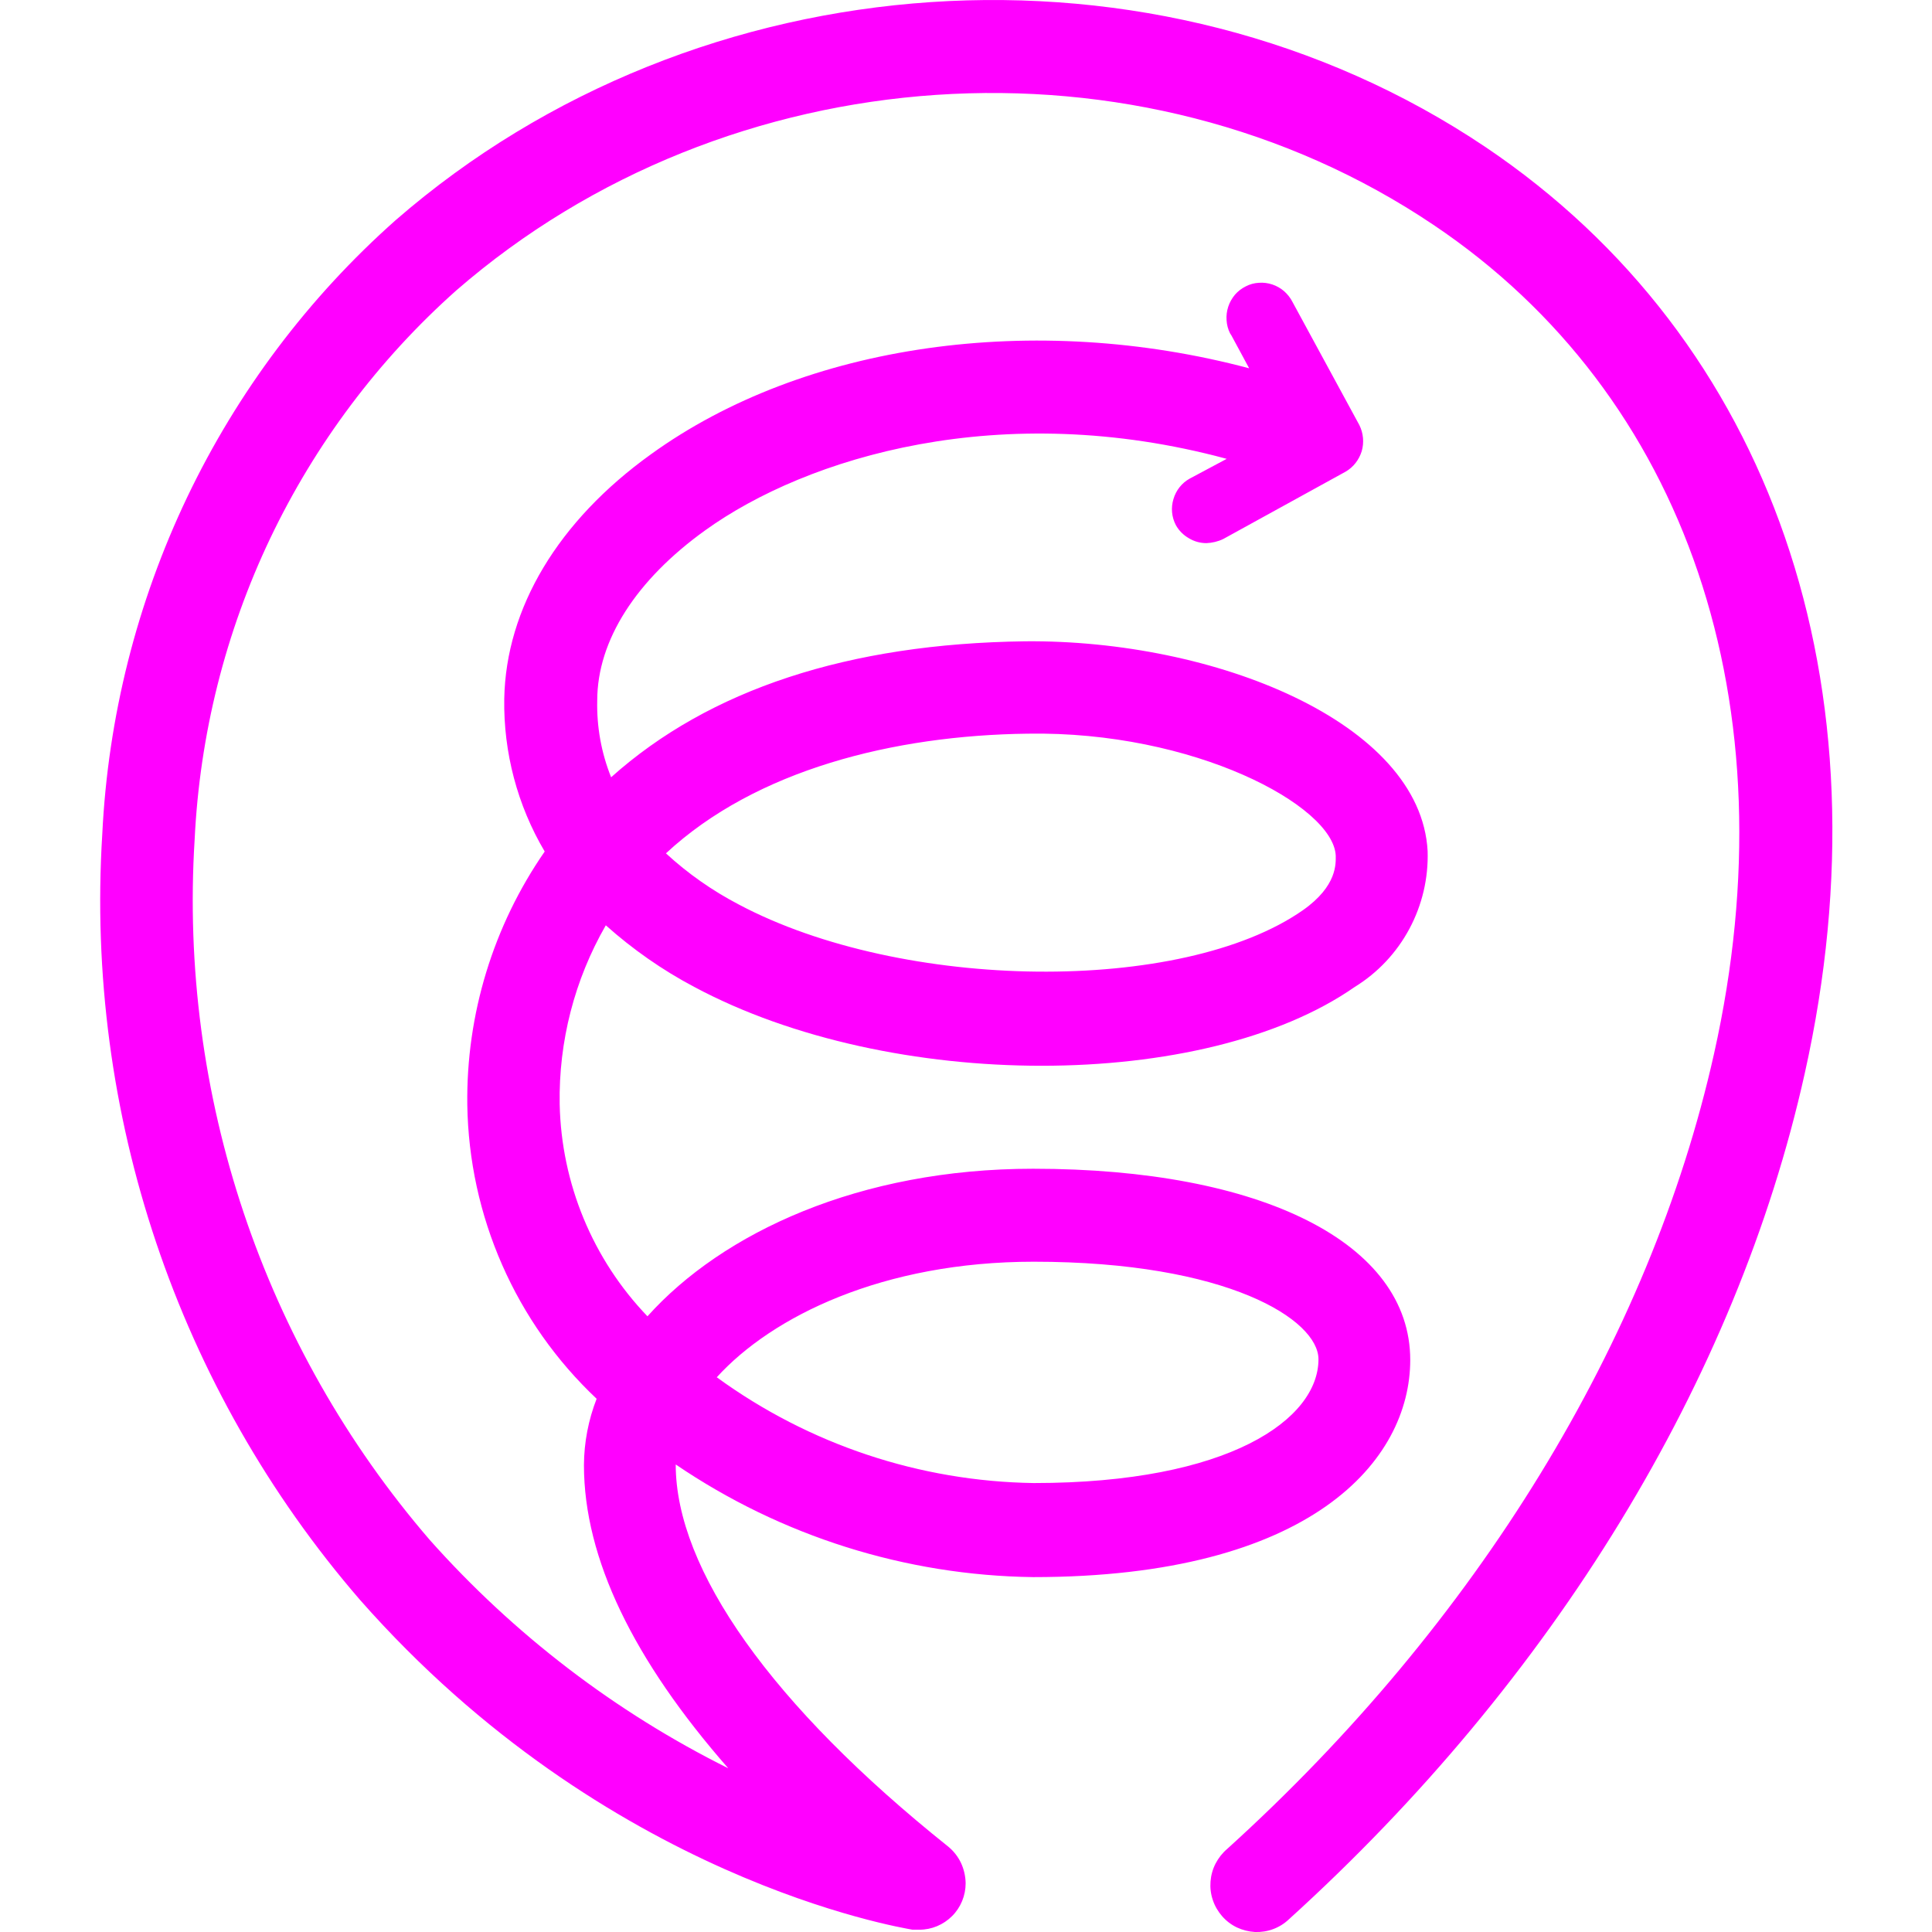 <svg width="16" height="16" viewBox="0 0 16 16" fill="none" xmlns="http://www.w3.org/2000/svg">
<g clip-path="url(#clip0_2179_3660)">
<path d="M12.301 1.217C9.58 -0.611 5.783 -0.356 3.277 1.823C2.554 2.464 1.967 3.245 1.55 4.118C1.133 4.992 0.894 5.94 0.847 6.908C0.703 9.221 1.469 11.499 2.98 13.248C5.022 15.567 7.457 15.962 7.557 15.981H7.614C7.716 15.981 7.813 15.94 7.885 15.868C7.957 15.796 7.997 15.698 7.997 15.596C7.996 15.538 7.983 15.481 7.959 15.429C7.934 15.376 7.898 15.33 7.853 15.293C6.39 14.124 5.596 12.998 5.596 12.128C6.471 12.723 7.5 13.047 8.556 13.061C10.862 13.061 11.679 12.094 11.679 11.262C11.679 10.295 10.45 9.679 8.556 9.679C7.117 9.679 5.984 10.208 5.362 10.901C4.908 10.428 4.649 9.801 4.635 9.145C4.626 8.625 4.758 8.113 5.017 7.663C5.24 7.862 5.486 8.034 5.749 8.173C7.375 9.044 9.972 9.044 11.22 8.173C11.41 8.056 11.566 7.89 11.672 7.692C11.778 7.494 11.83 7.272 11.823 7.048C11.765 5.98 10.053 5.296 8.489 5.311C7.026 5.33 5.873 5.71 5.061 6.437C4.98 6.235 4.941 6.019 4.946 5.802C4.946 5.301 5.271 4.801 5.84 4.392C6.682 3.786 8.293 3.295 10.159 3.8L9.852 3.964C9.787 4 9.739 4.061 9.718 4.133C9.696 4.205 9.703 4.282 9.738 4.349C9.763 4.394 9.8 4.431 9.845 4.457C9.889 4.484 9.94 4.498 9.991 4.498C10.039 4.496 10.086 4.485 10.13 4.464L11.144 3.906C11.208 3.869 11.255 3.808 11.277 3.737C11.298 3.665 11.291 3.588 11.258 3.521L10.704 2.501C10.687 2.467 10.663 2.437 10.635 2.412C10.606 2.387 10.573 2.368 10.537 2.356C10.501 2.344 10.463 2.339 10.425 2.342C10.387 2.344 10.35 2.354 10.316 2.372C10.282 2.389 10.252 2.412 10.227 2.441C10.203 2.47 10.184 2.503 10.172 2.539C10.16 2.576 10.155 2.614 10.158 2.652C10.16 2.69 10.17 2.727 10.187 2.761C10.192 2.766 10.192 2.771 10.197 2.776L10.345 3.05C8.571 2.578 6.663 2.843 5.391 3.762C4.621 4.315 4.19 5.037 4.176 5.787C4.169 6.232 4.285 6.67 4.511 7.052C4.085 7.667 3.86 8.401 3.87 9.15C3.877 9.607 3.975 10.058 4.159 10.476C4.343 10.895 4.609 11.271 4.941 11.584C4.873 11.759 4.837 11.945 4.836 12.133C4.836 12.907 5.247 13.749 6.031 14.644C5.095 14.178 4.256 13.536 3.559 12.753C2.179 11.151 1.48 9.067 1.612 6.951C1.654 6.086 1.866 5.239 2.238 4.458C2.611 3.677 3.134 2.979 3.779 2.405C6.027 0.452 9.432 0.221 11.871 1.862C13.97 3.271 14.841 5.84 14.195 8.726C13.664 11.103 12.229 13.441 10.163 15.312C10.123 15.346 10.091 15.387 10.067 15.433C10.043 15.479 10.029 15.53 10.025 15.582C10.021 15.633 10.027 15.686 10.044 15.735C10.06 15.784 10.087 15.83 10.121 15.869C10.155 15.908 10.197 15.94 10.243 15.962C10.29 15.984 10.341 15.997 10.393 16C10.444 16.002 10.496 15.994 10.544 15.976C10.593 15.958 10.637 15.93 10.675 15.894C12.861 13.912 14.381 11.43 14.946 8.89C15.663 5.681 14.673 2.814 12.301 1.217ZM8.561 10.449C10.168 10.449 10.919 10.93 10.919 11.257C10.919 11.752 10.182 12.282 8.561 12.282C7.617 12.268 6.701 11.963 5.936 11.406C6.395 10.901 7.313 10.449 8.561 10.449ZM8.509 6.076C9.886 6.052 11.043 6.672 11.062 7.086C11.062 7.149 11.077 7.336 10.79 7.538C9.79 8.236 7.476 8.212 6.117 7.49C5.899 7.376 5.696 7.234 5.515 7.067C6.261 6.374 7.404 6.09 8.509 6.076Z" fill="#FF00FF"/>
</g>
<defs>
<clipPath id="clip0_2179_3660">
<rect width="16" height="16" fill="white"/>
</clipPath>
</defs>
</svg>
